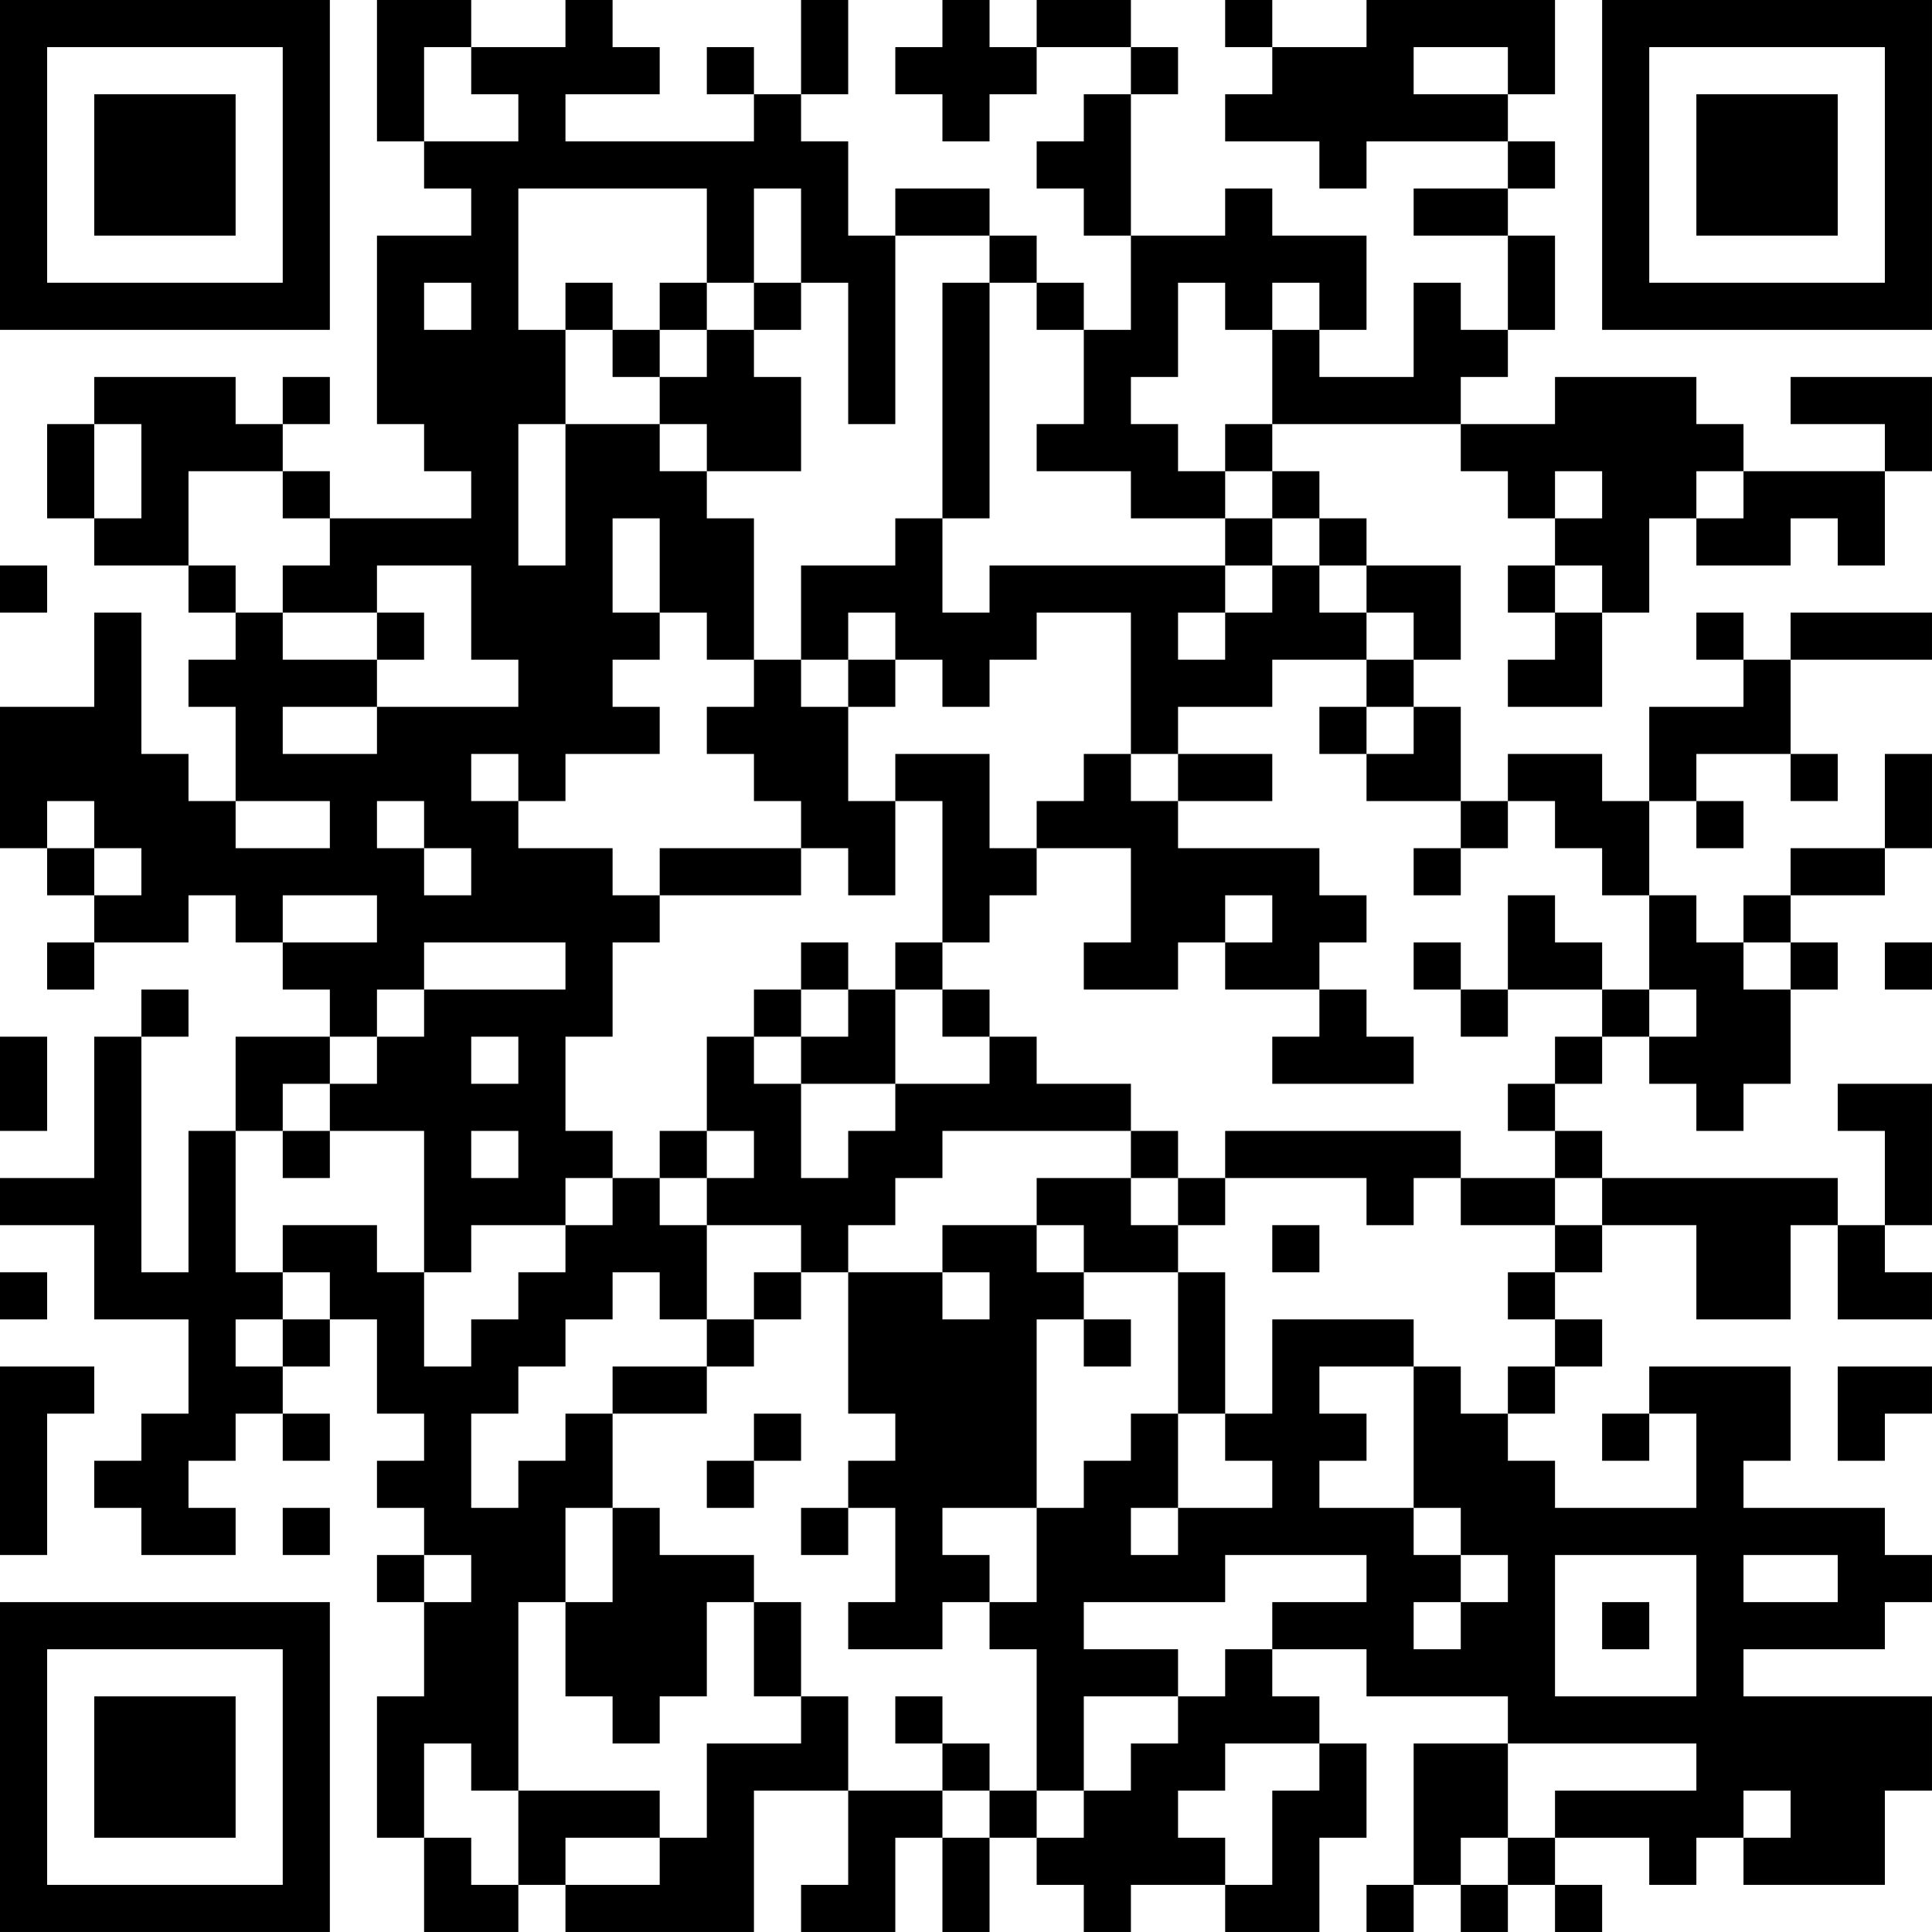 <?xml version="1.0" encoding="UTF-8"?>
<svg xmlns="http://www.w3.org/2000/svg" version="1.1" width="200" height="200" viewBox="0 0 200 200"><rect x="0" y="0" width="200" height="200" fill="#ffffff"/><g transform="scale(4.878)"><g transform="translate(0,0)"><path fill-rule="evenodd" d="M8 0L8 3L9 3L9 4L10 4L10 5L8 5L8 9L9 9L9 10L10 10L10 11L7 11L7 10L6 10L6 9L7 9L7 8L6 8L6 9L5 9L5 8L2 8L2 9L1 9L1 11L2 11L2 12L4 12L4 13L5 13L5 14L4 14L4 15L5 15L5 17L4 17L4 16L3 16L3 13L2 13L2 15L0 15L0 18L1 18L1 19L2 19L2 20L1 20L1 21L2 21L2 20L4 20L4 19L5 19L5 20L6 20L6 21L7 21L7 22L5 22L5 24L4 24L4 27L3 27L3 22L4 22L4 21L3 21L3 22L2 22L2 25L0 25L0 26L2 26L2 28L4 28L4 30L3 30L3 31L2 31L2 32L3 32L3 33L5 33L5 32L4 32L4 31L5 31L5 30L6 30L6 31L7 31L7 30L6 30L6 29L7 29L7 28L8 28L8 30L9 30L9 31L8 31L8 32L9 32L9 33L8 33L8 34L9 34L9 36L8 36L8 39L9 39L9 41L11 41L11 40L12 40L12 41L16 41L16 38L18 38L18 40L17 40L17 41L19 41L19 39L20 39L20 41L21 41L21 39L22 39L22 40L23 40L23 41L24 41L24 40L26 40L26 41L28 41L28 39L29 39L29 37L28 37L28 36L27 36L27 35L29 35L29 36L32 36L32 37L30 37L30 40L29 40L29 41L30 41L30 40L31 40L31 41L32 41L32 40L33 40L33 41L34 41L34 40L33 40L33 39L35 39L35 40L36 40L36 39L37 39L37 40L40 40L40 38L41 38L41 36L37 36L37 35L40 35L40 34L41 34L41 33L40 33L40 32L37 32L37 31L38 31L38 29L35 29L35 30L34 30L34 31L35 31L35 30L36 30L36 32L33 32L33 31L32 31L32 30L33 30L33 29L34 29L34 28L33 28L33 27L34 27L34 26L36 26L36 28L38 28L38 26L39 26L39 28L41 28L41 27L40 27L40 26L41 26L41 23L39 23L39 24L40 24L40 26L39 26L39 25L34 25L34 24L33 24L33 23L34 23L34 22L35 22L35 23L36 23L36 24L37 24L37 23L38 23L38 21L39 21L39 20L38 20L38 19L40 19L40 18L41 18L41 16L40 16L40 18L38 18L38 19L37 19L37 20L36 20L36 19L35 19L35 17L36 17L36 18L37 18L37 17L36 17L36 16L38 16L38 17L39 17L39 16L38 16L38 14L41 14L41 13L38 13L38 14L37 14L37 13L36 13L36 14L37 14L37 15L35 15L35 17L34 17L34 16L32 16L32 17L31 17L31 15L30 15L30 14L31 14L31 12L29 12L29 11L28 11L28 10L27 10L27 9L31 9L31 10L32 10L32 11L33 11L33 12L32 12L32 13L33 13L33 14L32 14L32 15L34 15L34 13L35 13L35 11L36 11L36 12L38 12L38 11L39 11L39 12L40 12L40 10L41 10L41 8L38 8L38 9L40 9L40 10L37 10L37 9L36 9L36 8L33 8L33 9L31 9L31 8L32 8L32 7L33 7L33 5L32 5L32 4L33 4L33 3L32 3L32 2L33 2L33 0L29 0L29 1L27 1L27 0L26 0L26 1L27 1L27 2L26 2L26 3L28 3L28 4L29 4L29 3L32 3L32 4L30 4L30 5L32 5L32 7L31 7L31 6L30 6L30 8L28 8L28 7L29 7L29 5L27 5L27 4L26 4L26 5L24 5L24 2L25 2L25 1L24 1L24 0L22 0L22 1L21 1L21 0L20 0L20 1L19 1L19 2L20 2L20 3L21 3L21 2L22 2L22 1L24 1L24 2L23 2L23 3L22 3L22 4L23 4L23 5L24 5L24 7L23 7L23 6L22 6L22 5L21 5L21 4L19 4L19 5L18 5L18 3L17 3L17 2L18 2L18 0L17 0L17 2L16 2L16 1L15 1L15 2L16 2L16 3L12 3L12 2L14 2L14 1L13 1L13 0L12 0L12 1L10 1L10 0ZM9 1L9 3L11 3L11 2L10 2L10 1ZM30 1L30 2L32 2L32 1ZM11 4L11 7L12 7L12 9L11 9L11 12L12 12L12 9L14 9L14 10L15 10L15 11L16 11L16 14L15 14L15 13L14 13L14 11L13 11L13 13L14 13L14 14L13 14L13 15L14 15L14 16L12 16L12 17L11 17L11 16L10 16L10 17L11 17L11 18L13 18L13 19L14 19L14 20L13 20L13 22L12 22L12 24L13 24L13 25L12 25L12 26L10 26L10 27L9 27L9 24L7 24L7 23L8 23L8 22L9 22L9 21L12 21L12 20L9 20L9 21L8 21L8 22L7 22L7 23L6 23L6 24L5 24L5 27L6 27L6 28L5 28L5 29L6 29L6 28L7 28L7 27L6 27L6 26L8 26L8 27L9 27L9 29L10 29L10 28L11 28L11 27L12 27L12 26L13 26L13 25L14 25L14 26L15 26L15 28L14 28L14 27L13 27L13 28L12 28L12 29L11 29L11 30L10 30L10 32L11 32L11 31L12 31L12 30L13 30L13 32L12 32L12 34L11 34L11 38L10 38L10 37L9 37L9 39L10 39L10 40L11 40L11 38L14 38L14 39L12 39L12 40L14 40L14 39L15 39L15 37L17 37L17 36L18 36L18 38L20 38L20 39L21 39L21 38L22 38L22 39L23 39L23 38L24 38L24 37L25 37L25 36L26 36L26 35L27 35L27 34L29 34L29 33L26 33L26 34L23 34L23 35L25 35L25 36L23 36L23 38L22 38L22 35L21 35L21 34L22 34L22 32L23 32L23 31L24 31L24 30L25 30L25 32L24 32L24 33L25 33L25 32L27 32L27 31L26 31L26 30L27 30L27 28L30 28L30 29L28 29L28 30L29 30L29 31L28 31L28 32L30 32L30 33L31 33L31 34L30 34L30 35L31 35L31 34L32 34L32 33L31 33L31 32L30 32L30 29L31 29L31 30L32 30L32 29L33 29L33 28L32 28L32 27L33 27L33 26L34 26L34 25L33 25L33 24L32 24L32 23L33 23L33 22L34 22L34 21L35 21L35 22L36 22L36 21L35 21L35 19L34 19L34 18L33 18L33 17L32 17L32 18L31 18L31 17L29 17L29 16L30 16L30 15L29 15L29 14L30 14L30 13L29 13L29 12L28 12L28 11L27 11L27 10L26 10L26 9L27 9L27 7L28 7L28 6L27 6L27 7L26 7L26 6L25 6L25 8L24 8L24 9L25 9L25 10L26 10L26 11L24 11L24 10L22 10L22 9L23 9L23 7L22 7L22 6L21 6L21 5L19 5L19 9L18 9L18 6L17 6L17 4L16 4L16 6L15 6L15 4ZM9 6L9 7L10 7L10 6ZM12 6L12 7L13 7L13 8L14 8L14 9L15 9L15 10L17 10L17 8L16 8L16 7L17 7L17 6L16 6L16 7L15 7L15 6L14 6L14 7L13 7L13 6ZM20 6L20 11L19 11L19 12L17 12L17 14L16 14L16 15L15 15L15 16L16 16L16 17L17 17L17 18L14 18L14 19L17 19L17 18L18 18L18 19L19 19L19 17L20 17L20 20L19 20L19 21L18 21L18 20L17 20L17 21L16 21L16 22L15 22L15 24L14 24L14 25L15 25L15 26L17 26L17 27L16 27L16 28L15 28L15 29L13 29L13 30L15 30L15 29L16 29L16 28L17 28L17 27L18 27L18 30L19 30L19 31L18 31L18 32L17 32L17 33L18 33L18 32L19 32L19 34L18 34L18 35L20 35L20 34L21 34L21 33L20 33L20 32L22 32L22 28L23 28L23 29L24 29L24 28L23 28L23 27L25 27L25 30L26 30L26 27L25 27L25 26L26 26L26 25L29 25L29 26L30 26L30 25L31 25L31 26L33 26L33 25L31 25L31 24L26 24L26 25L25 25L25 24L24 24L24 23L22 23L22 22L21 22L21 21L20 21L20 20L21 20L21 19L22 19L22 18L24 18L24 20L23 20L23 21L25 21L25 20L26 20L26 21L28 21L28 22L27 22L27 23L30 23L30 22L29 22L29 21L28 21L28 20L29 20L29 19L28 19L28 18L25 18L25 17L27 17L27 16L25 16L25 15L27 15L27 14L29 14L29 13L28 13L28 12L27 12L27 11L26 11L26 12L21 12L21 13L20 13L20 11L21 11L21 6ZM14 7L14 8L15 8L15 7ZM2 9L2 11L3 11L3 9ZM4 10L4 12L5 12L5 13L6 13L6 14L8 14L8 15L6 15L6 16L8 16L8 15L11 15L11 14L10 14L10 12L8 12L8 13L6 13L6 12L7 12L7 11L6 11L6 10ZM33 10L33 11L34 11L34 10ZM36 10L36 11L37 11L37 10ZM0 12L0 13L1 13L1 12ZM26 12L26 13L25 13L25 14L26 14L26 13L27 13L27 12ZM33 12L33 13L34 13L34 12ZM8 13L8 14L9 14L9 13ZM18 13L18 14L17 14L17 15L18 15L18 17L19 17L19 16L21 16L21 18L22 18L22 17L23 17L23 16L24 16L24 17L25 17L25 16L24 16L24 13L22 13L22 14L21 14L21 15L20 15L20 14L19 14L19 13ZM18 14L18 15L19 15L19 14ZM28 15L28 16L29 16L29 15ZM1 17L1 18L2 18L2 19L3 19L3 18L2 18L2 17ZM5 17L5 18L7 18L7 17ZM8 17L8 18L9 18L9 19L10 19L10 18L9 18L9 17ZM30 18L30 19L31 19L31 18ZM6 19L6 20L8 20L8 19ZM26 19L26 20L27 20L27 19ZM32 19L32 21L31 21L31 20L30 20L30 21L31 21L31 22L32 22L32 21L34 21L34 20L33 20L33 19ZM37 20L37 21L38 21L38 20ZM40 20L40 21L41 21L41 20ZM17 21L17 22L16 22L16 23L17 23L17 25L18 25L18 24L19 24L19 23L21 23L21 22L20 22L20 21L19 21L19 23L17 23L17 22L18 22L18 21ZM0 22L0 24L1 24L1 22ZM10 22L10 23L11 23L11 22ZM6 24L6 25L7 25L7 24ZM10 24L10 25L11 25L11 24ZM15 24L15 25L16 25L16 24ZM20 24L20 25L19 25L19 26L18 26L18 27L20 27L20 28L21 28L21 27L20 27L20 26L22 26L22 27L23 27L23 26L22 26L22 25L24 25L24 26L25 26L25 25L24 25L24 24ZM27 26L27 27L28 27L28 26ZM0 27L0 28L1 28L1 27ZM0 29L0 33L1 33L1 30L2 30L2 29ZM39 29L39 31L40 31L40 30L41 30L41 29ZM16 30L16 31L15 31L15 32L16 32L16 31L17 31L17 30ZM6 32L6 33L7 33L7 32ZM13 32L13 34L12 34L12 36L13 36L13 37L14 37L14 36L15 36L15 34L16 34L16 36L17 36L17 34L16 34L16 33L14 33L14 32ZM9 33L9 34L10 34L10 33ZM33 33L33 36L36 36L36 33ZM37 33L37 34L39 34L39 33ZM34 34L34 35L35 35L35 34ZM19 36L19 37L20 37L20 38L21 38L21 37L20 37L20 36ZM26 37L26 38L25 38L25 39L26 39L26 40L27 40L27 38L28 38L28 37ZM32 37L32 39L31 39L31 40L32 40L32 39L33 39L33 38L36 38L36 37ZM37 38L37 39L38 39L38 38ZM0 0L0 7L7 7L7 0ZM1 1L1 6L6 6L6 1ZM2 2L2 5L5 5L5 2ZM34 0L34 7L41 7L41 0ZM35 1L35 6L40 6L40 1ZM36 2L36 5L39 5L39 2ZM0 34L0 41L7 41L7 34ZM1 35L1 40L6 40L6 35ZM2 36L2 39L5 39L5 36Z" fill="#000000"/></g></g></svg>
